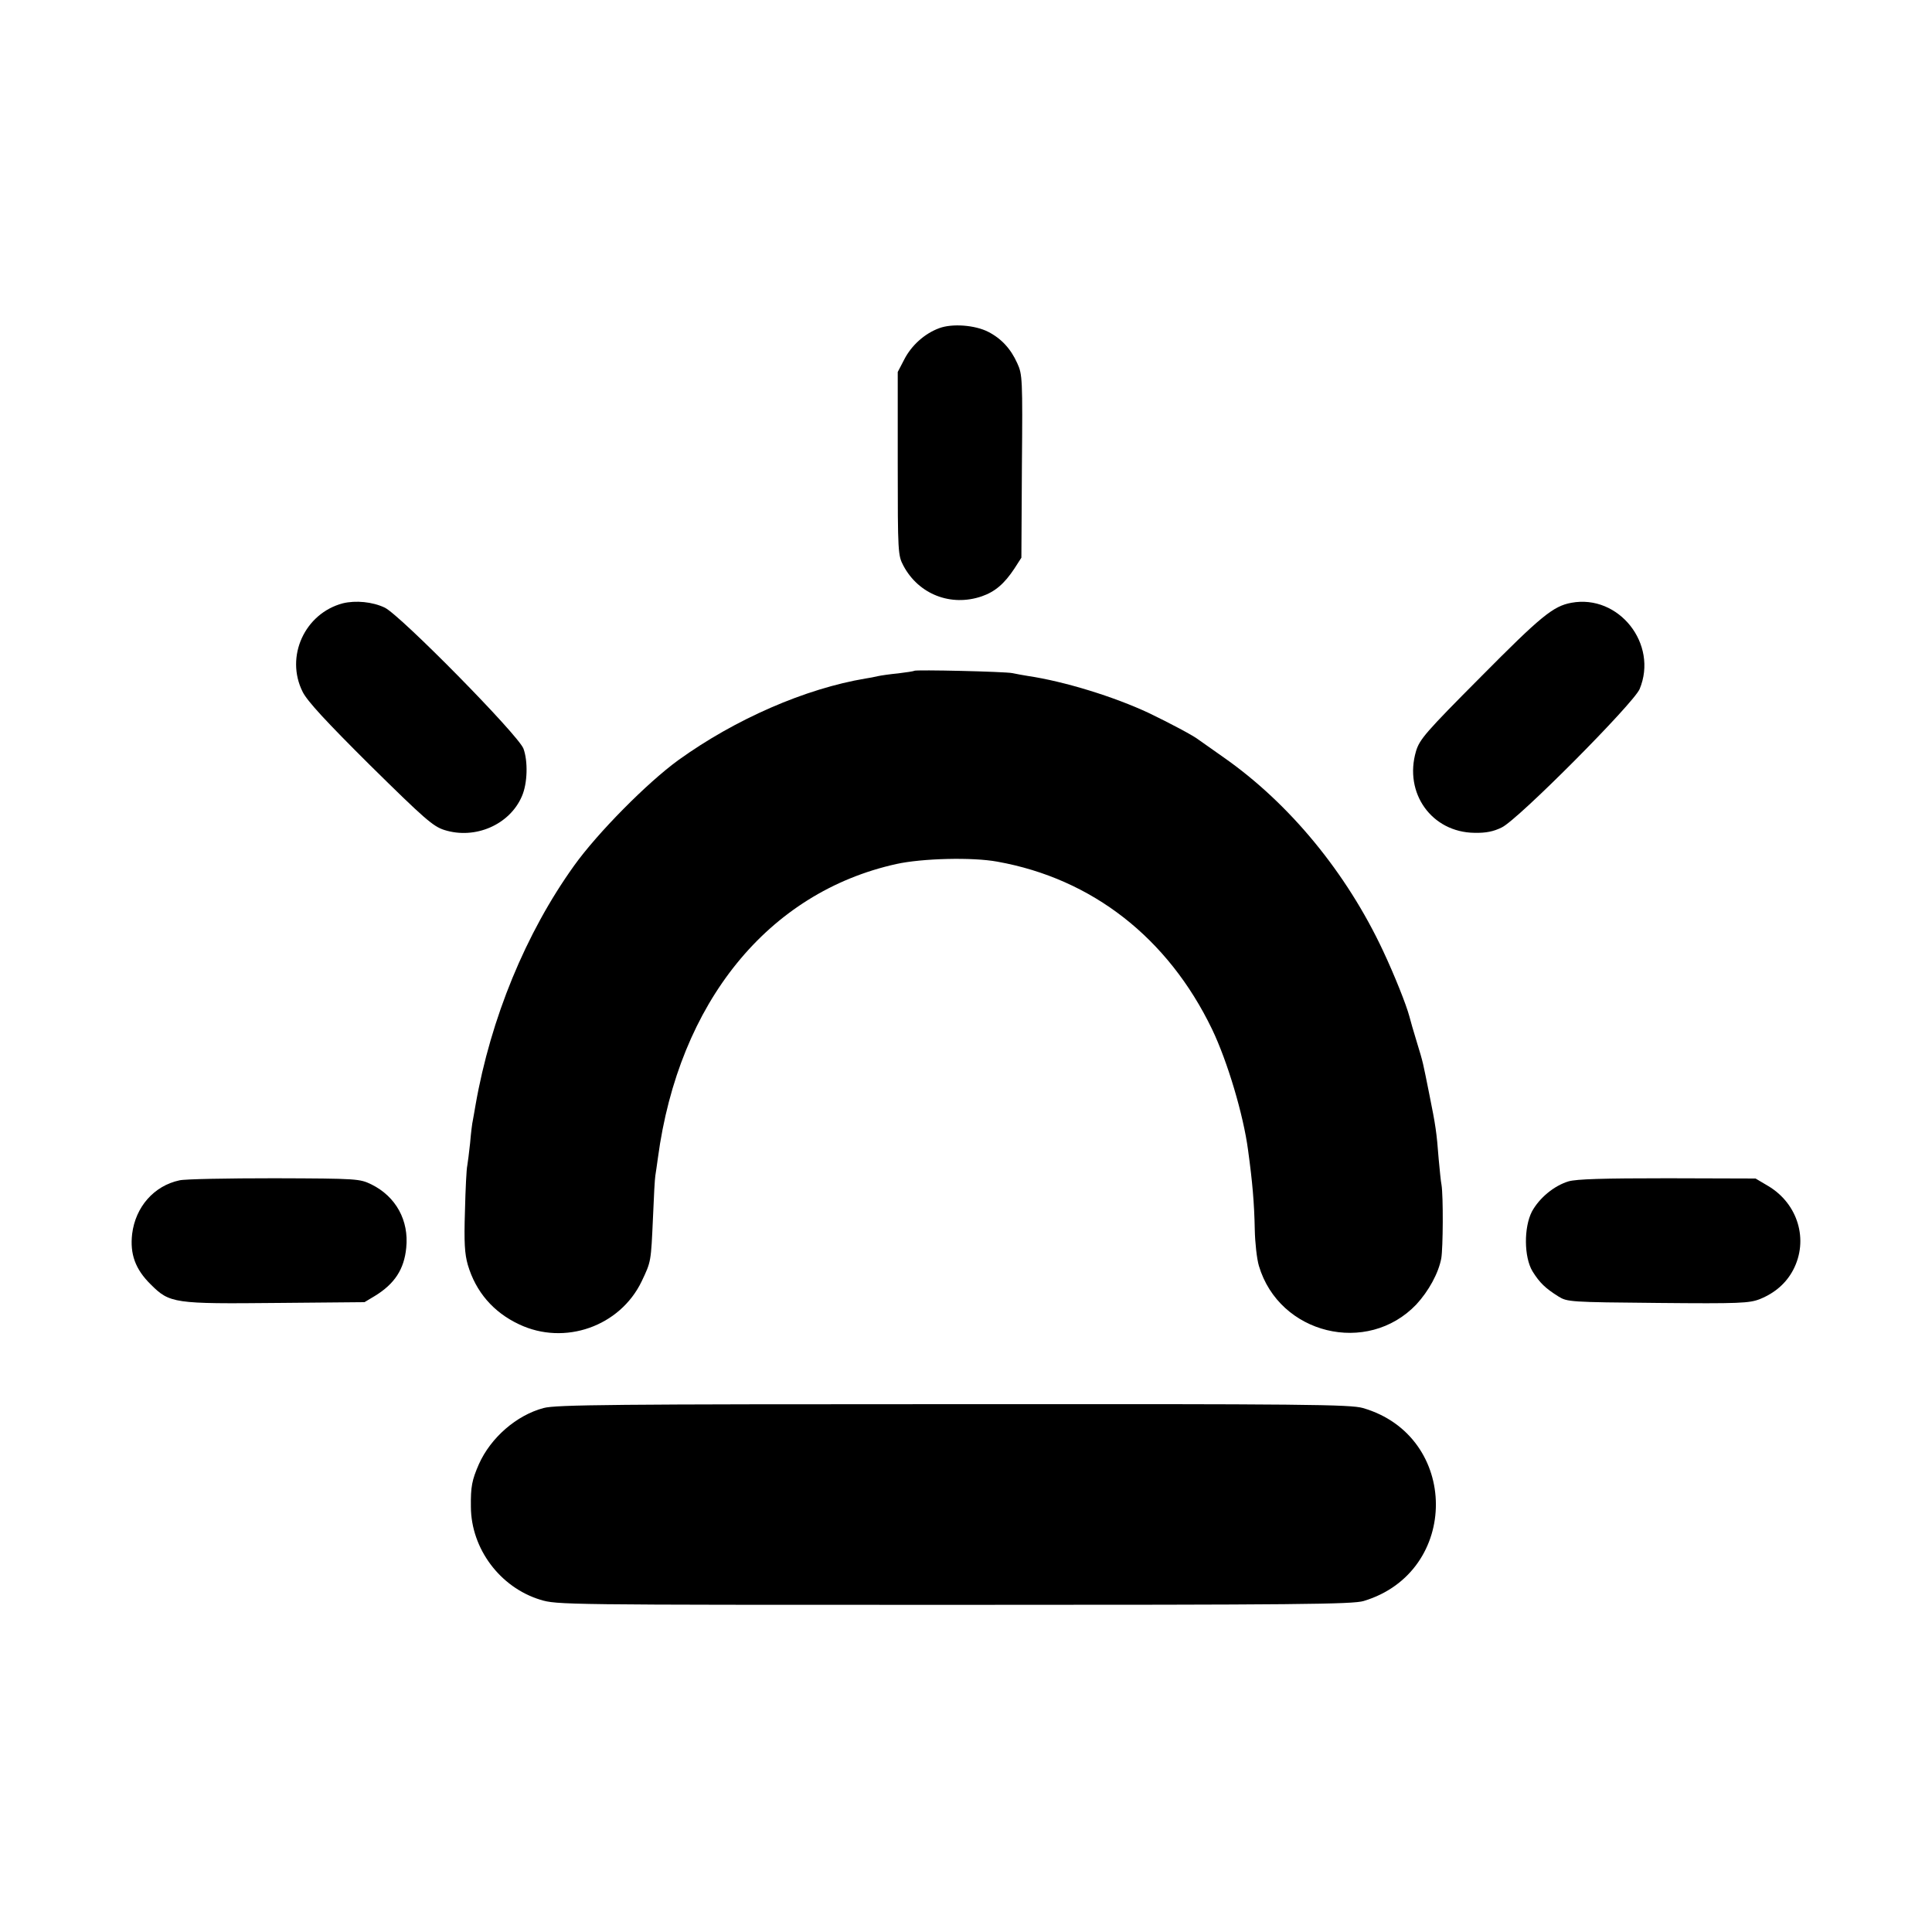 <?xml version="1.0" standalone="no"?>
<!DOCTYPE svg PUBLIC "-//W3C//DTD SVG 20010904//EN"
 "http://www.w3.org/TR/2001/REC-SVG-20010904/DTD/svg10.dtd">
<svg version="1.0" xmlns="http://www.w3.org/2000/svg"
 width="750pt" height="750pt" viewBox="0 0 750 750"
 preserveAspectRatio="xMidYMid meet">
<g transform="translate(0,750) scale(0.1,-0.1)"
fill="#000000" stroke="none">
<path d="M3646 6226 c-57 -21 -108 -67 -136 -122 l-25 -48 0 -356 c0 -347 1
-356 22 -396 59 -111 184 -160 304 -119 52 18 88 49 127 108 l27 42 2 355 c3
339 2 357 -18 400 -25 56 -62 96 -113 122 -51 26 -139 33 -190 14z"/>
<path d="M1331 5158 c-148 -39 -225 -207 -156 -344 18 -36 90 -114 262 -285
211 -208 244 -237 288 -251 120 -38 254 21 301 131 22 50 24 136 6 185 -21 54
-476 516 -538 547 -48 23 -113 29 -163 17z"/>
<path d="M6100 5160 c-71 -13 -119 -53 -351 -287 -215 -216 -238 -243 -252
-289 -48 -163 61 -315 227 -317 44 -1 74 5 106 21 63 30 511 481 535 537 73
175 -81 369 -265 335z"/>
<path d="M3549 4896 c-2 -2 -30 -6 -62 -10 -31 -3 -67 -8 -80 -11 -12 -3 -33
-7 -47 -9 -233 -39 -505 -157 -727 -317 -121 -88 -313 -282 -404 -409 -188
-262 -324 -593 -383 -930 -3 -19 -8 -45 -10 -57 -3 -12 -8 -53 -11 -90 -4 -37
-9 -77 -11 -88 -3 -11 -7 -90 -9 -176 -4 -123 -1 -167 11 -209 31 -105 99
-184 199 -231 177 -84 392 -8 476 167 37 78 36 74 44 250 3 77 7 149 9 160 2
10 6 42 10 69 81 604 428 1031 926 1141 100 22 295 27 392 9 368 -66 662 -296
833 -650 60 -125 122 -333 140 -470 17 -124 24 -205 26 -308 1 -51 8 -114 16
-141 79 -266 421 -349 611 -150 48 52 86 121 97 179 7 41 8 241 1 285 -3 14
-7 59 -11 100 -8 105 -12 131 -36 250 -26 129 -23 120 -49 205 -12 39 -25 84
-29 100 -12 45 -57 158 -102 254 -142 303 -363 572 -619 751 -47 33 -89 63
-95 67 -21 17 -114 66 -195 105 -134 63 -328 123 -470 144 -19 3 -46 8 -60 11
-29 6 -375 14 -381 9z"/>
<path d="M697 2918 c-99 -21 -171 -103 -184 -208 -9 -78 12 -137 72 -196 74
-74 90 -76 495 -72 l335 3 40 24 c77 47 114 104 122 187 11 106 -40 199 -135
246 -46 22 -52 23 -377 24 -181 0 -347 -3 -368 -8z"/>
<path d="M6089 2914 c-56 -17 -113 -64 -142 -117 -32 -62 -31 -177 2 -232 28
-45 50 -66 101 -98 34 -21 44 -22 386 -25 318 -3 355 -1 396 15 59 24 102 62
129 113 61 116 19 257 -97 326 l-49 29 -341 1 c-252 0 -353 -3 -385 -12z"/>
<path d="M2110 2034 c-105 -28 -205 -115 -251 -218 -27 -62 -32 -87 -31 -166
1 -162 113 -312 269 -360 65 -20 87 -20 1607 -20 1333 0 1548 2 1590 15 375
113 373 640 -3 749 -49 14 -221 16 -1590 15 -1318 0 -1544 -2 -1591 -15z"/>
</g>
</svg>
